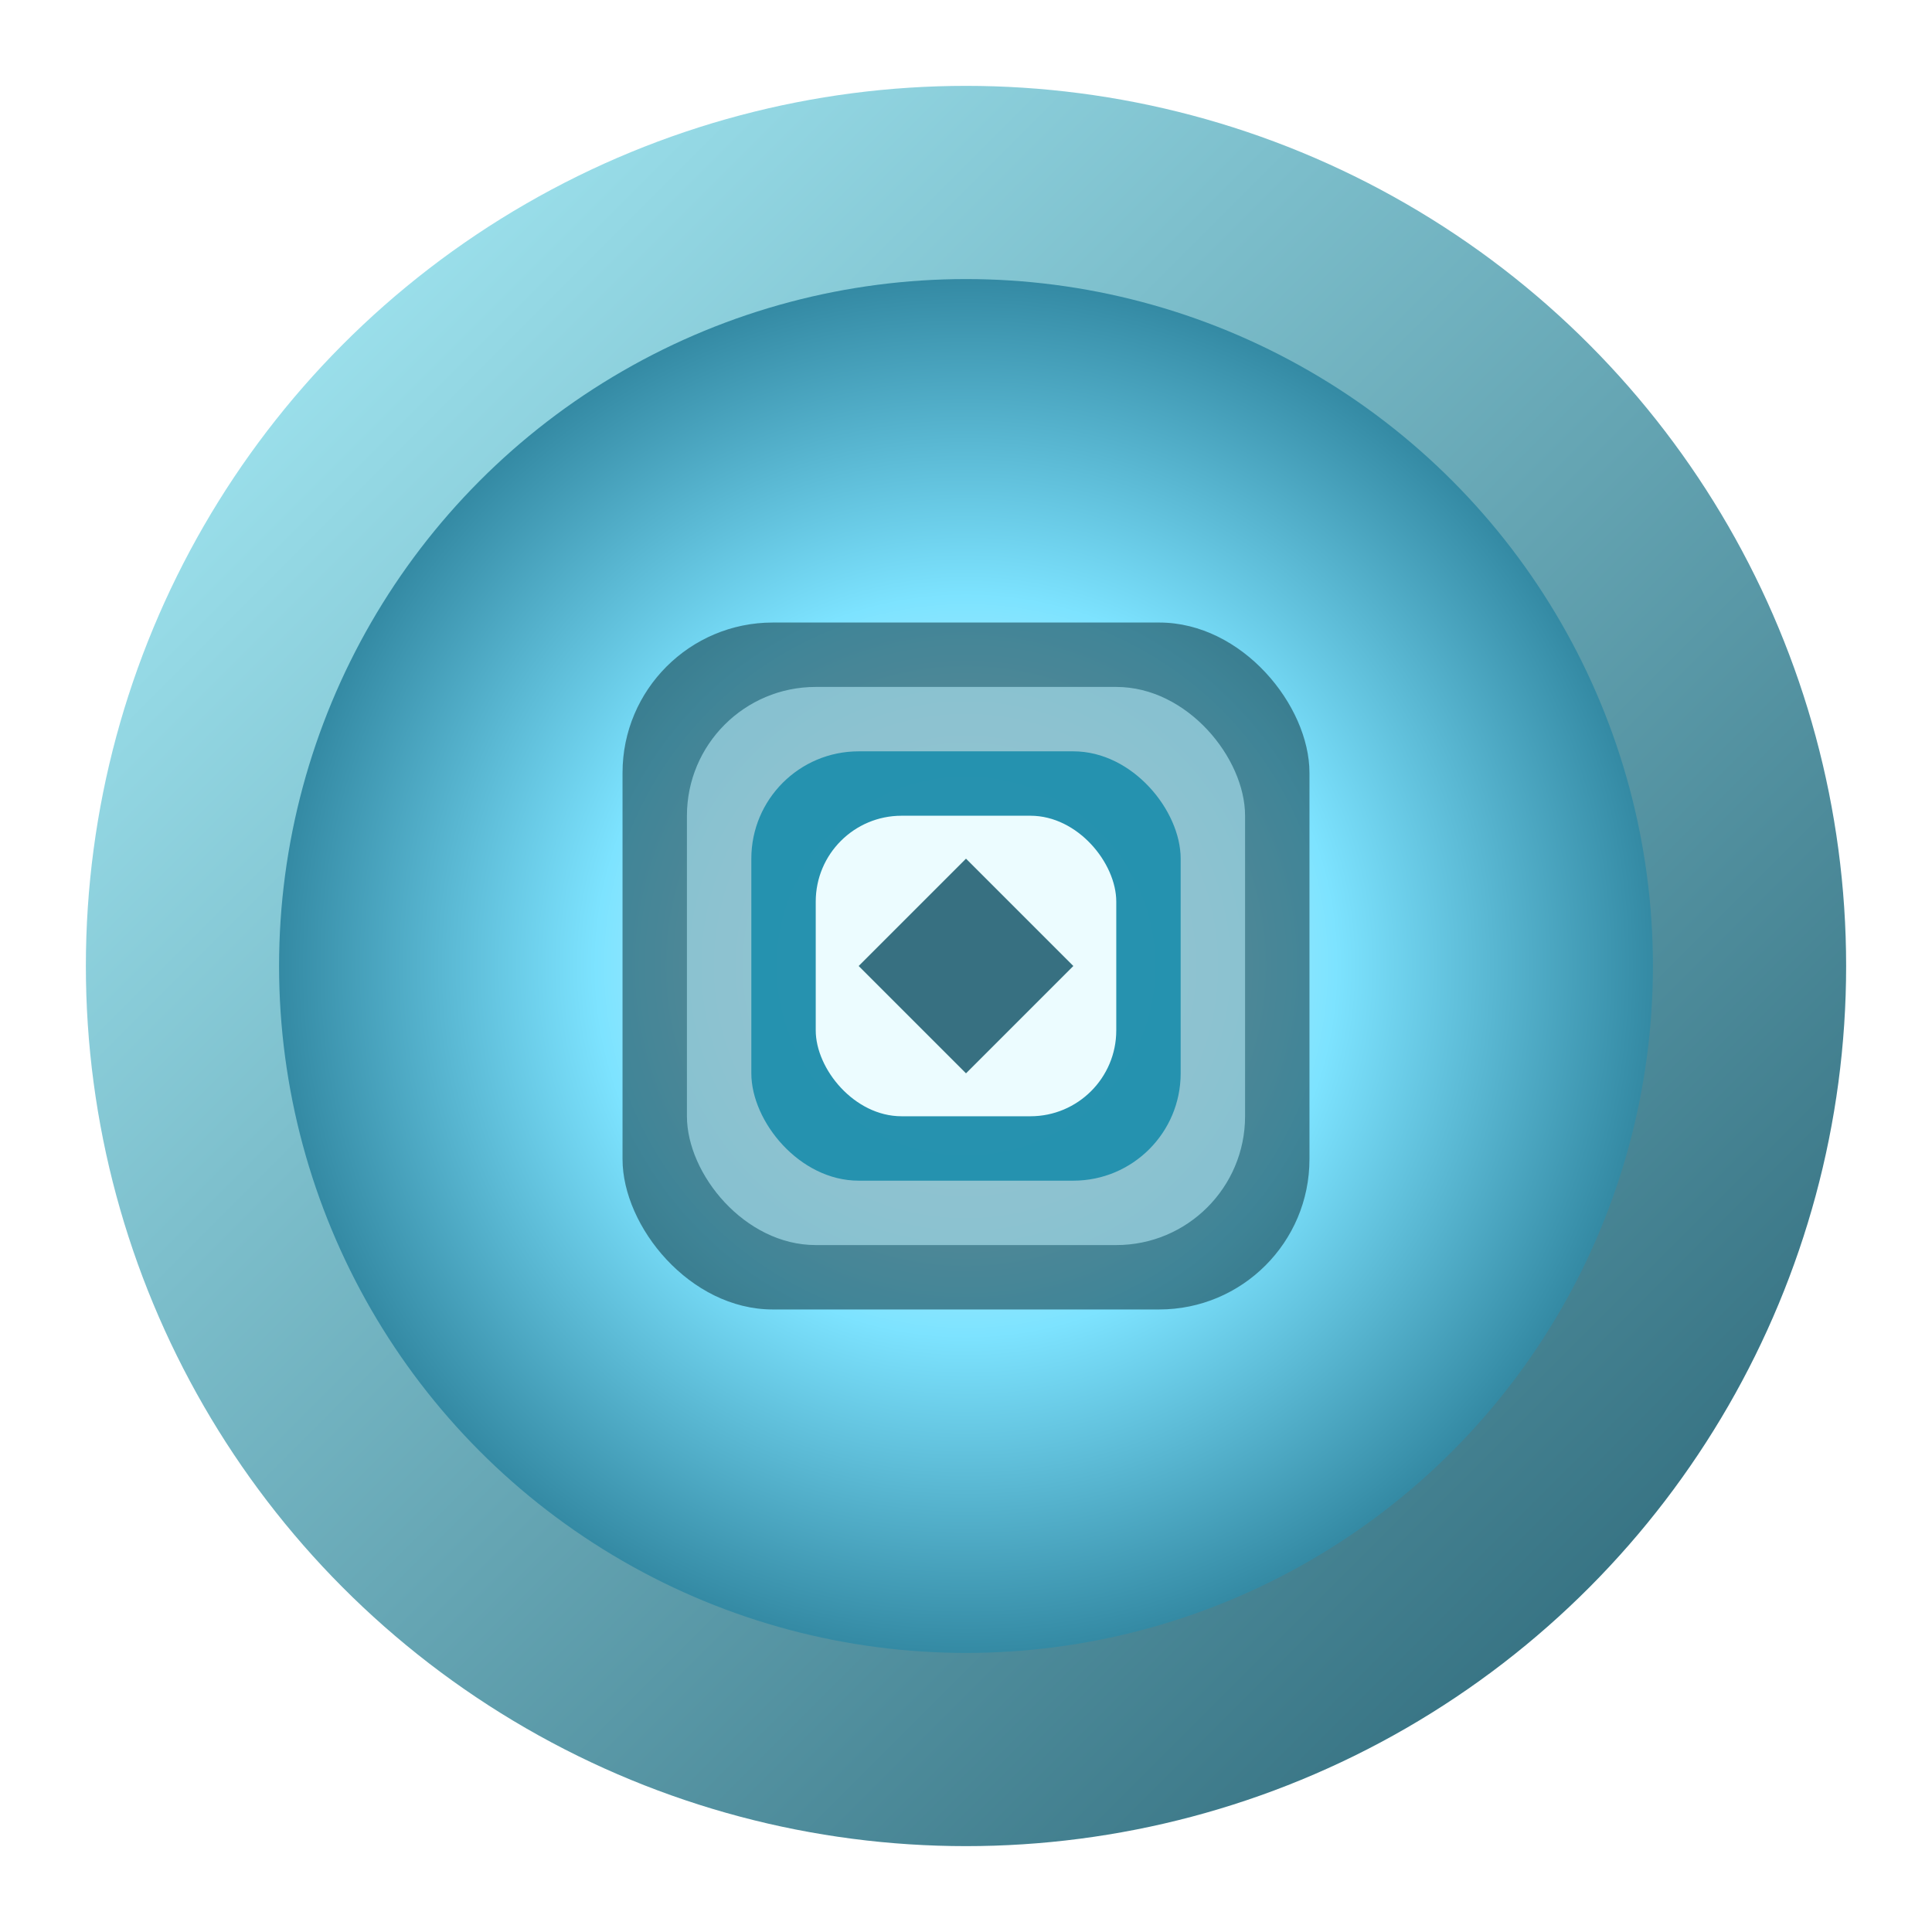 <svg width="180" height="180" viewBox="0 0 180 180" fill="none" xmlns="http://www.w3.org/2000/svg">
  <defs>
    <radialGradient id="forge-block-glow" cx="50%" cy="50%" r="60%">
      <stop offset="0%" stop-color="#F3FBFF" />
      <stop offset="45%" stop-color="#7DE3FF" />
      <stop offset="100%" stop-color="#15647D" />
    </radialGradient>
    <linearGradient id="forge-block-ring" x1="0" y1="0" x2="1" y2="1">
      <stop offset="0%" stop-color="#A5F3FF" />
      <stop offset="100%" stop-color="#0D4E61" />
    </linearGradient>
  </defs>
  <circle cx="90" cy="90" r="82" fill="url(#forge-block-ring)" opacity="0.9" />
  <circle cx="90" cy="90" r="64" fill="url(#forge-block-glow)" />
  <rect x="58" y="58" width="64" height="64" rx="14" fill="#0E3843" opacity="0.55" />
  <rect x="64" y="64" width="52" height="52" rx="12" fill="#BDF2FF" opacity="0.55" />
  <rect x="70" y="70" width="40" height="40" rx="10" fill="#138AA9" opacity="0.85" />
  <rect x="76" y="76" width="28" height="28" rx="8" fill="#ECFCFF" />
  <path d="M90 80L100 90L90 100L80 90L90 80Z" fill="#0B4E62" opacity="0.8" />
</svg>
